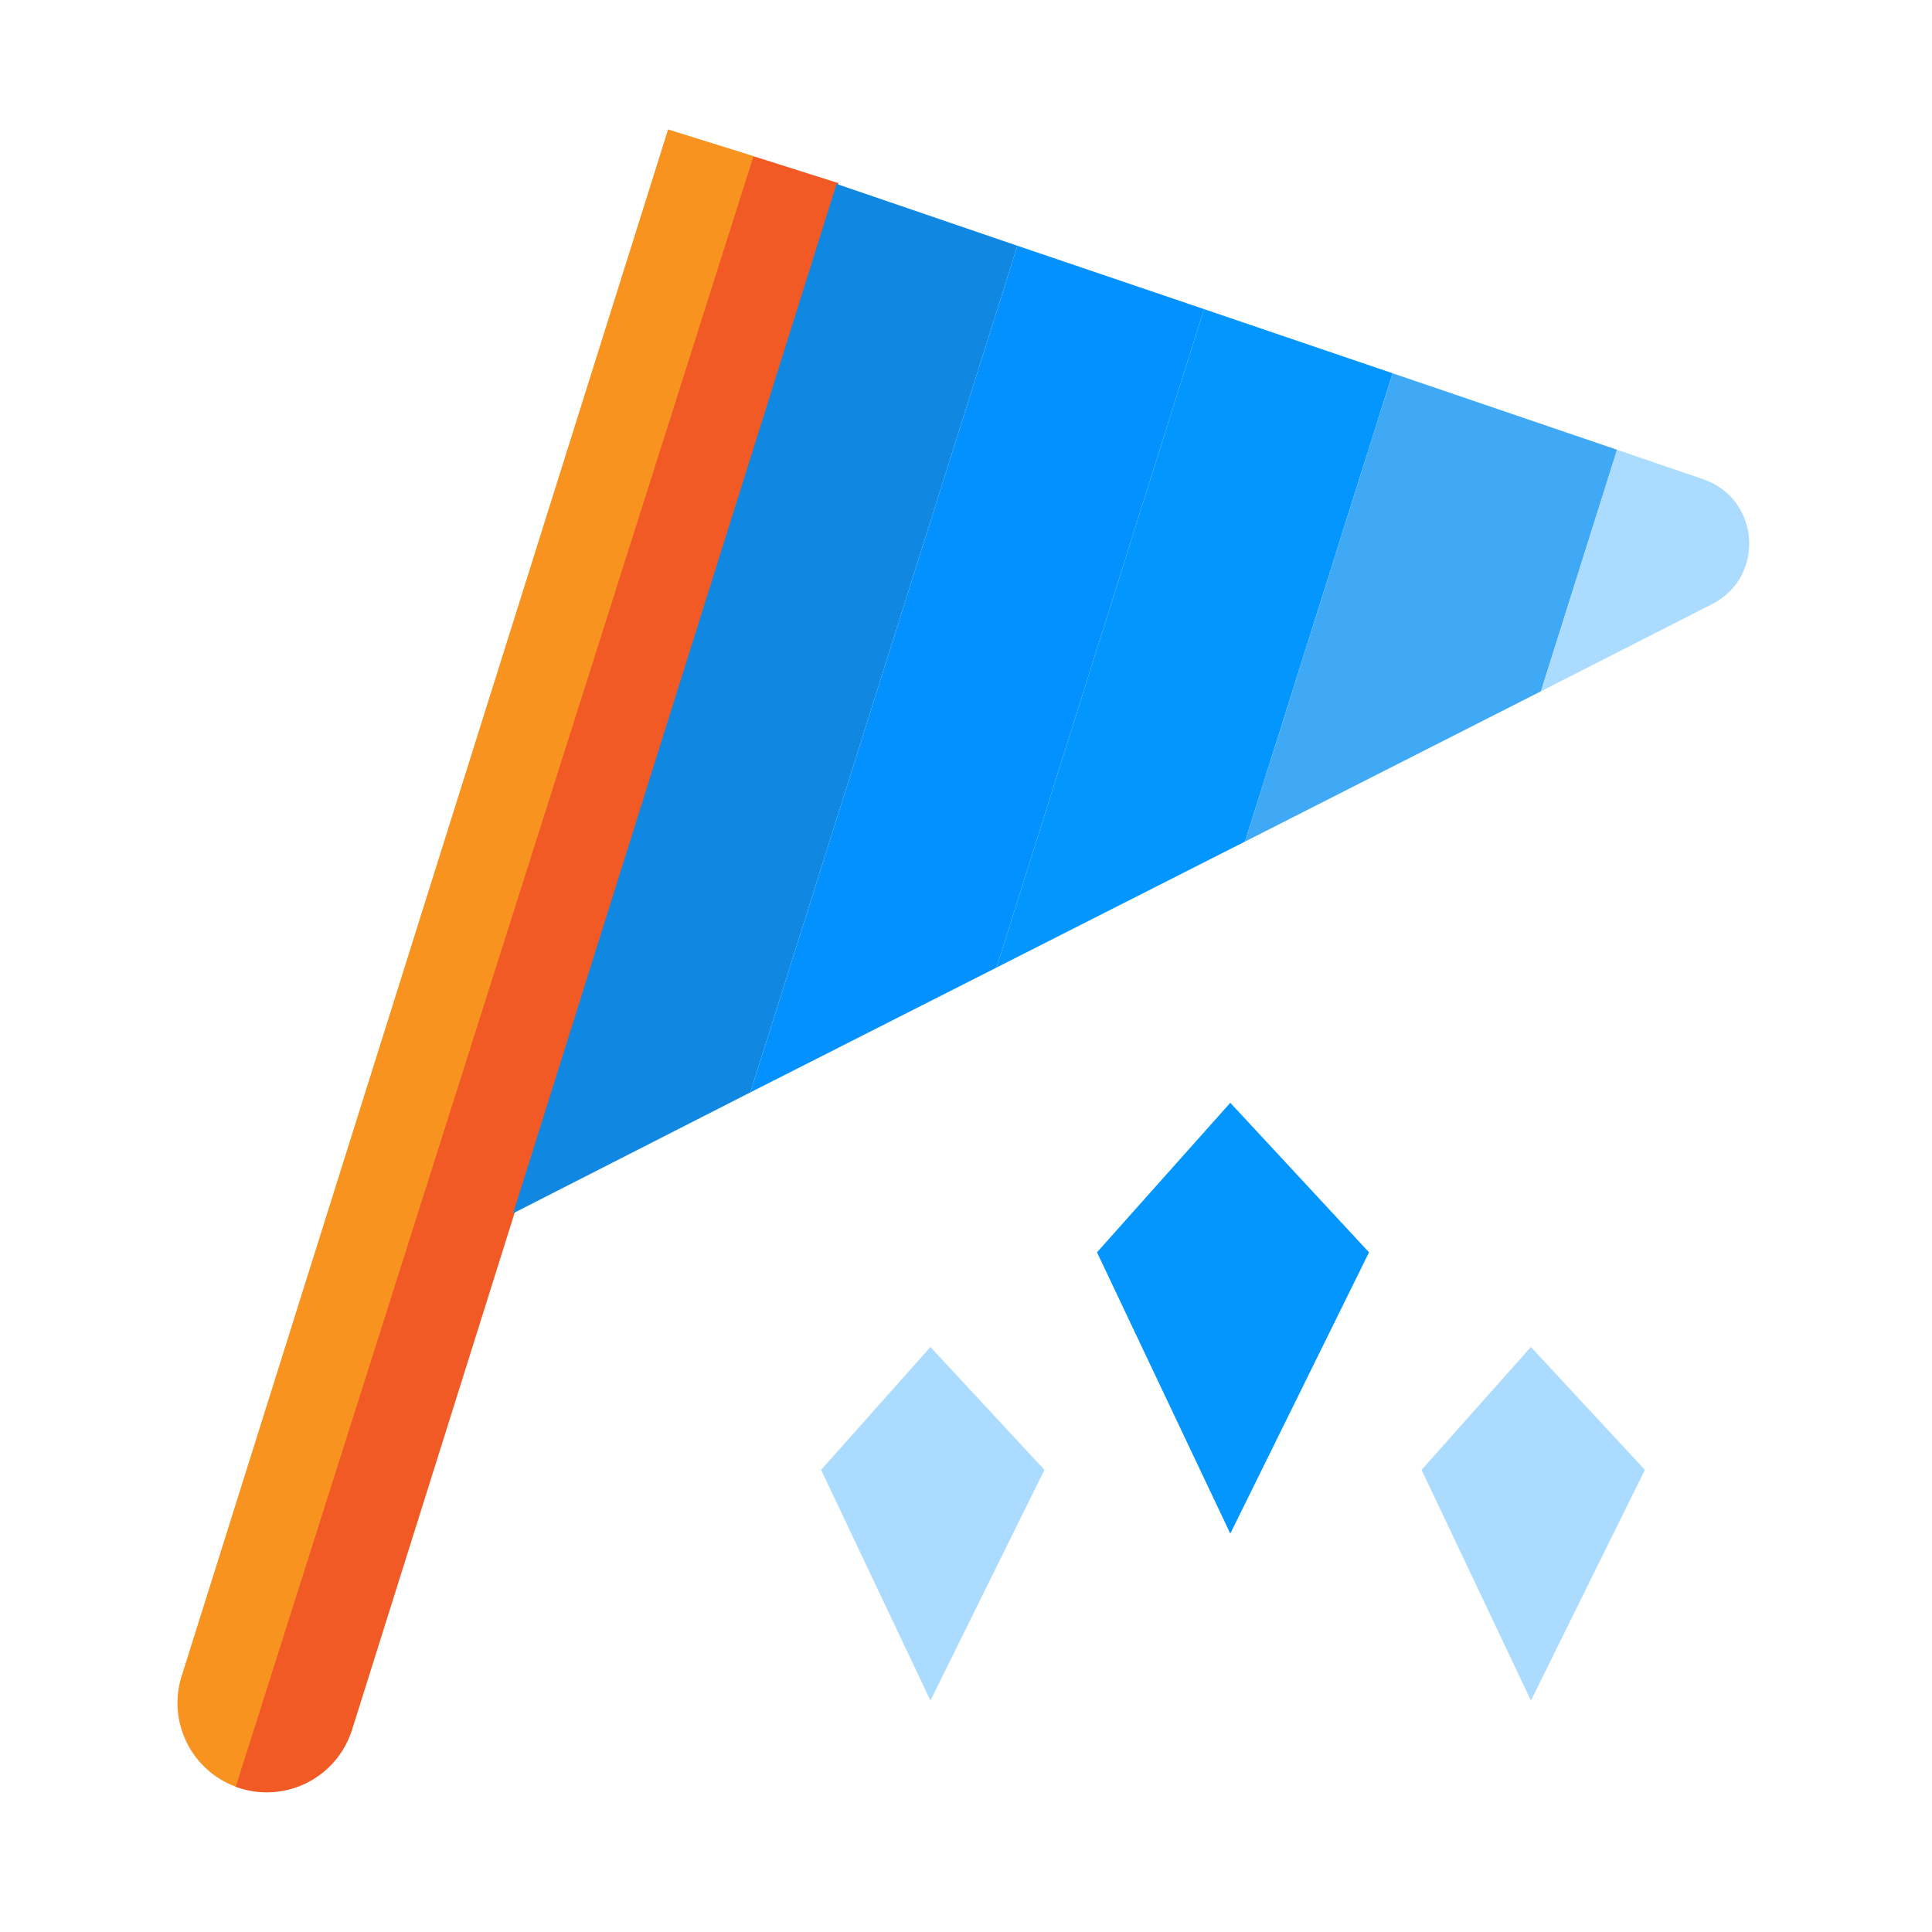 <svg xmlns="http://www.w3.org/2000/svg" viewBox="0 0 500 500"><style>.prefix__st0{fill:#abdcff}.prefix__st1{fill:#0396ff}</style><path class="prefix__st0" d="M212.5 380.4l28.3 59.7 29.5-59.7-29.5-31.8z"/><path class="prefix__st1" d="M283.9 324.1l34.5 72.8 35.9-72.8-35.9-38.7z"/><path class="prefix__st0" d="M367.9 380.4l28.3 59.7 29.5-59.7-29.5-31.8z"/><path d="M194.9 40.4l-134 422c.4.1.8.3 1.2.4 12.2 3.8 25.1-2.9 29-15.1L217 47.4l-22.1-7z" fill="#f15a24"/><path d="M172.9 33.5L47 433.8c-3.7 11.8 2.5 24.3 14 28.6l134-422-22.1-6.9z" fill="#f7931e"/><path fill="#1088e2" d="M216.5 47.6L132.8 314l61.4-31.3 69.1-219.1z"/><path fill="#0391ff" d="M263.3 63.6l-69.1 219.1 63.7-32.3L311.6 80z"/><path class="prefix__st1" d="M311.6 80l-53.7 170.4 64.3-32.6 38.2-121.2z"/><path fill="#3fa9f5" d="M360.4 96.6l-38.2 121.2 76.6-38.9 19.7-62.5z"/><path class="prefix__st0" d="M440.7 124l-22.2-7.6-19.7 62.5 44.2-22.5c14-7.1 12.5-27.4-2.3-32.4z"/></svg>
